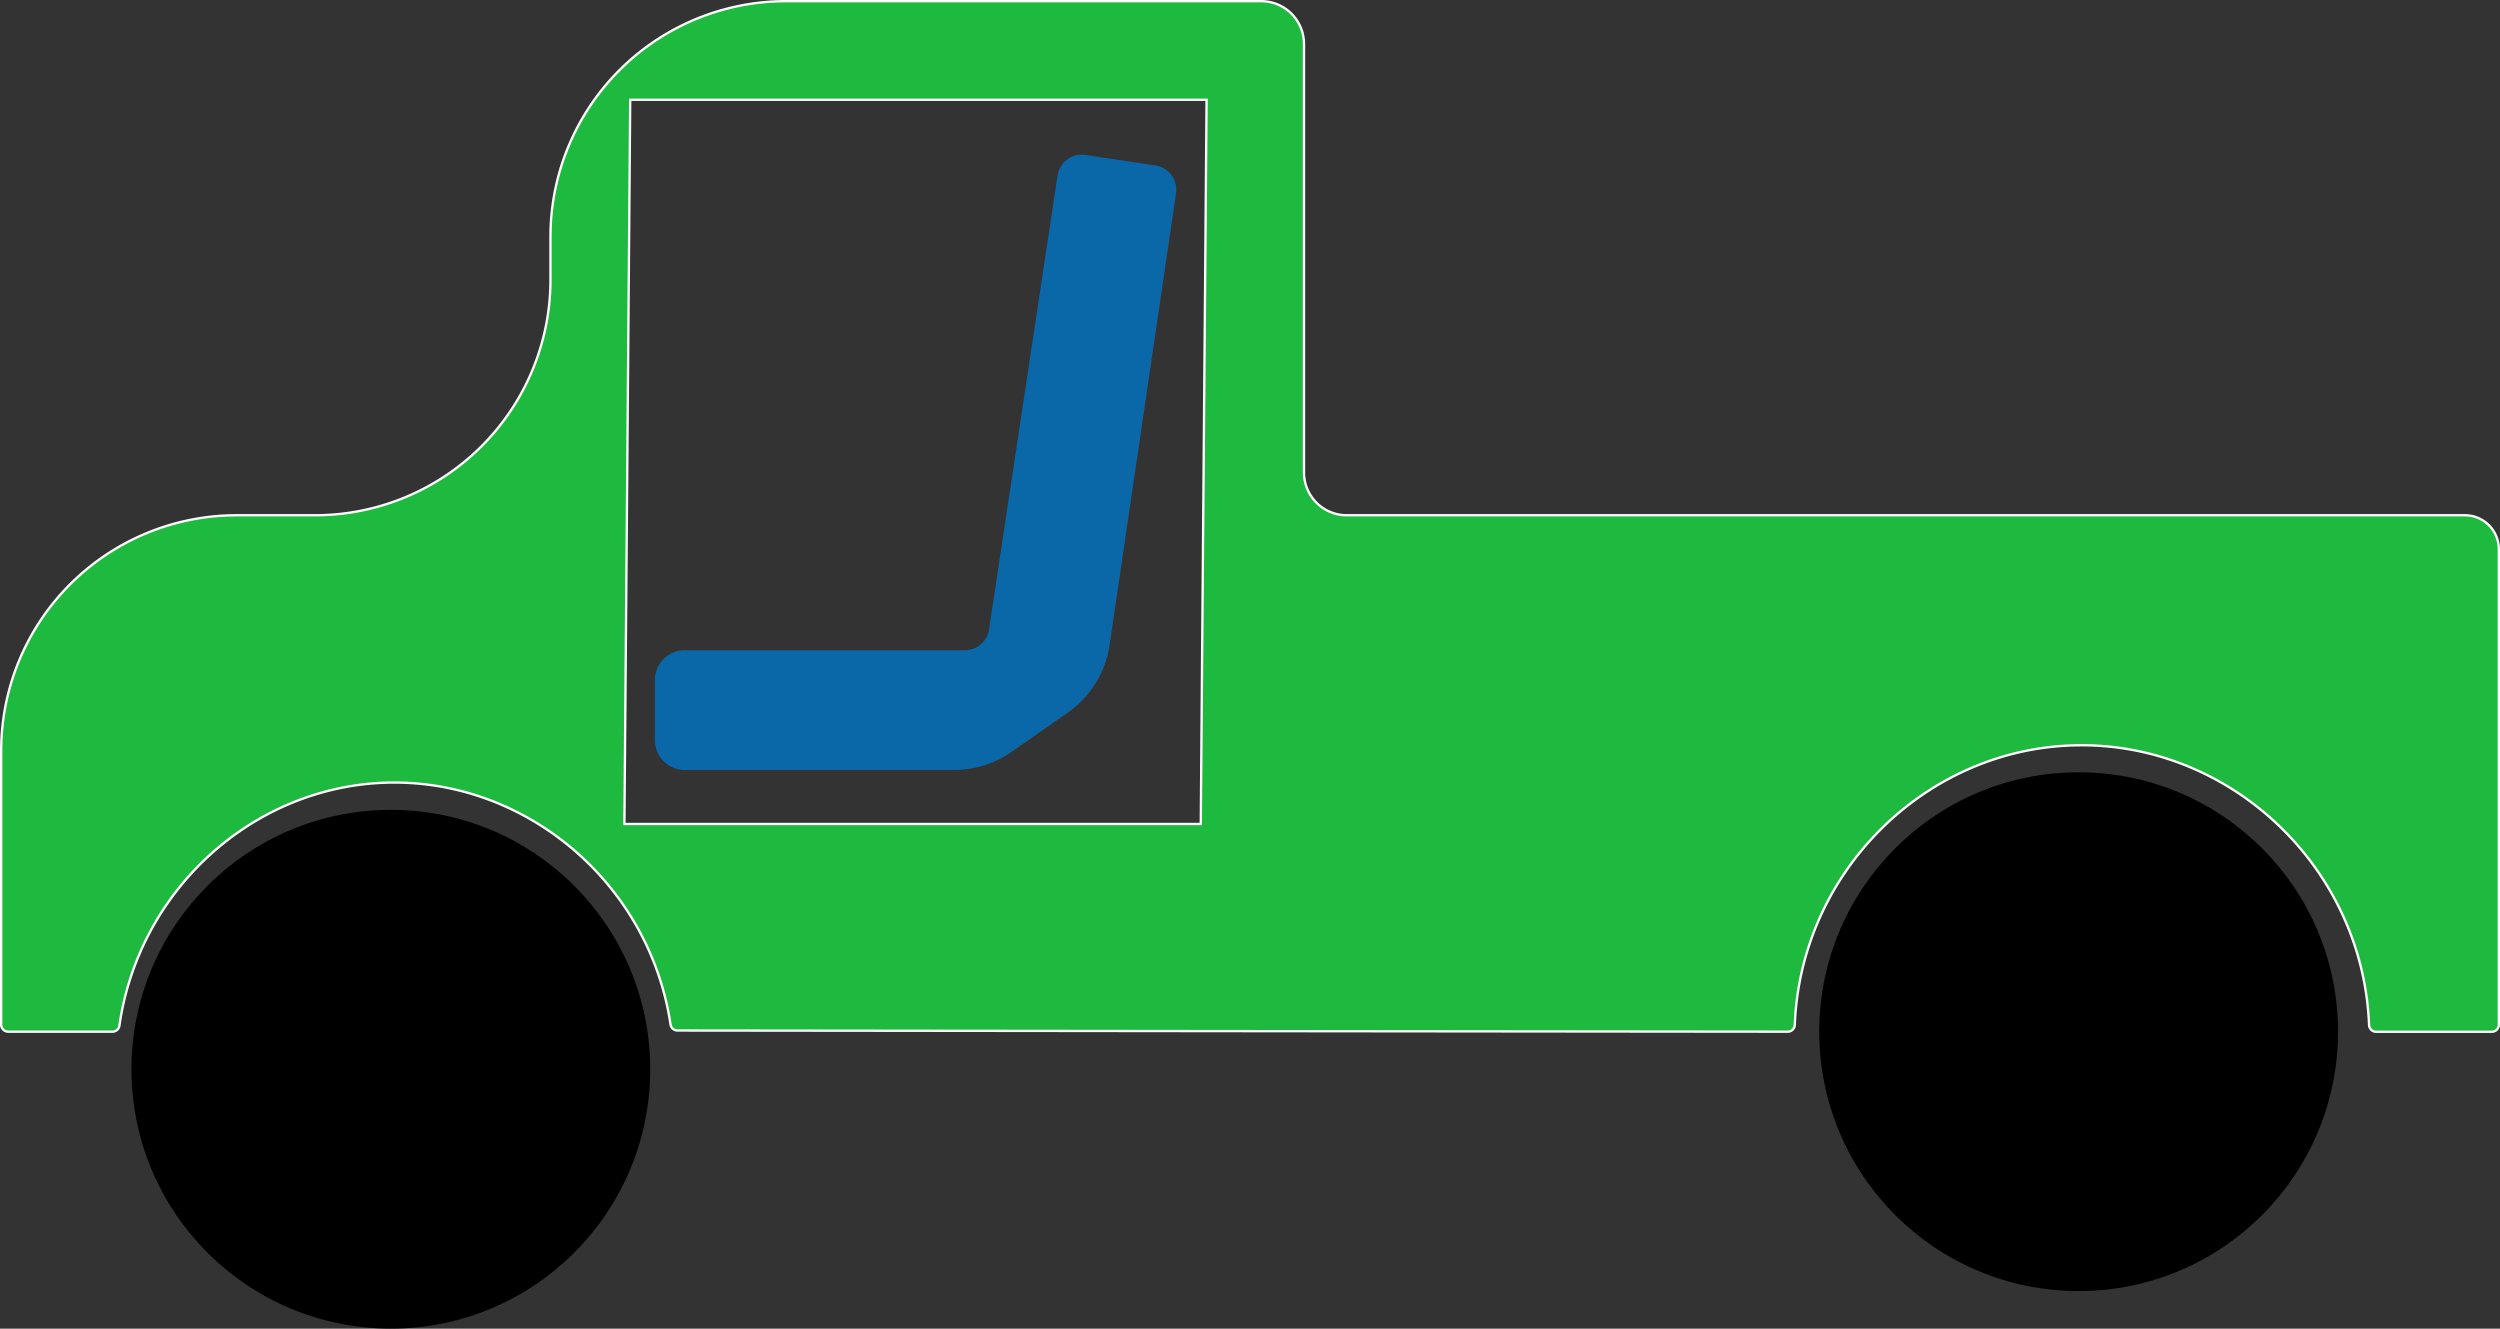 <svg xmlns="http://www.w3.org/2000/svg" viewBox="0 0 1065 566"><rect x="0" y="0" width="1065" height="566" fill="#333333" stroke="none"/><defs><style>.a{fill:#1eba3f;stroke:#fff;stroke-miterlimit:10;}.b{fill:#0b68a8;}</style></defs><title>truck</title><path class="a" d="M115.5,563.53V446.83A100.33,100.33,0,0,1,215.83,346.5h33.34A100.33,100.33,0,0,0,349.5,246.17V227.83A100.33,100.33,0,0,1,449.83,127.5H652.28a18.22,18.22,0,0,1,18.22,18.22V328.28a18.22,18.22,0,0,0,18.22,18.22h476.33A14.45,14.45,0,0,1,1179.5,361V563.53a3,3,0,0,1-3,3h-49.28a3,3,0,0,1-3-2.87c-2.64-67.6-59.78-121-125.8-119.13C935,446.27,882.05,498.63,879.58,563.67a3,3,0,0,1-3,2.83l-241.36-.25L403.58,566a3,3,0,0,1-2.93-2.56c-9.18-61.32-63.4-105.83-123.15-102.94-55.86,2.7-103.43,46.17-111.63,103.42a3,3,0,0,1-2.94,2.58H118.47A3,3,0,0,1,115.5,563.53ZM629,169.5H383.47L381,478H626.53Z" transform="translate(-115 -127)"/><circle cx="166.5" cy="455.5" r="110.5"/><path class="b" d="M521.45,455H406.73A12.73,12.73,0,0,1,394,442.27V416.73A12.73,12.73,0,0,1,406.73,404H526a10.46,10.46,0,0,0,10.34-8.89l29.19-193.38A10.46,10.46,0,0,1,577.38,193l29.8,4.48A10.47,10.47,0,0,1,616,209.29L587.69,401.71a42.9,42.9,0,0,1-17.84,28.89L546,447.26A42.85,42.85,0,0,1,521.45,455Z" transform="translate(-115 -127)"/><circle cx="885.5" cy="439.5" r="110.5"/></svg>